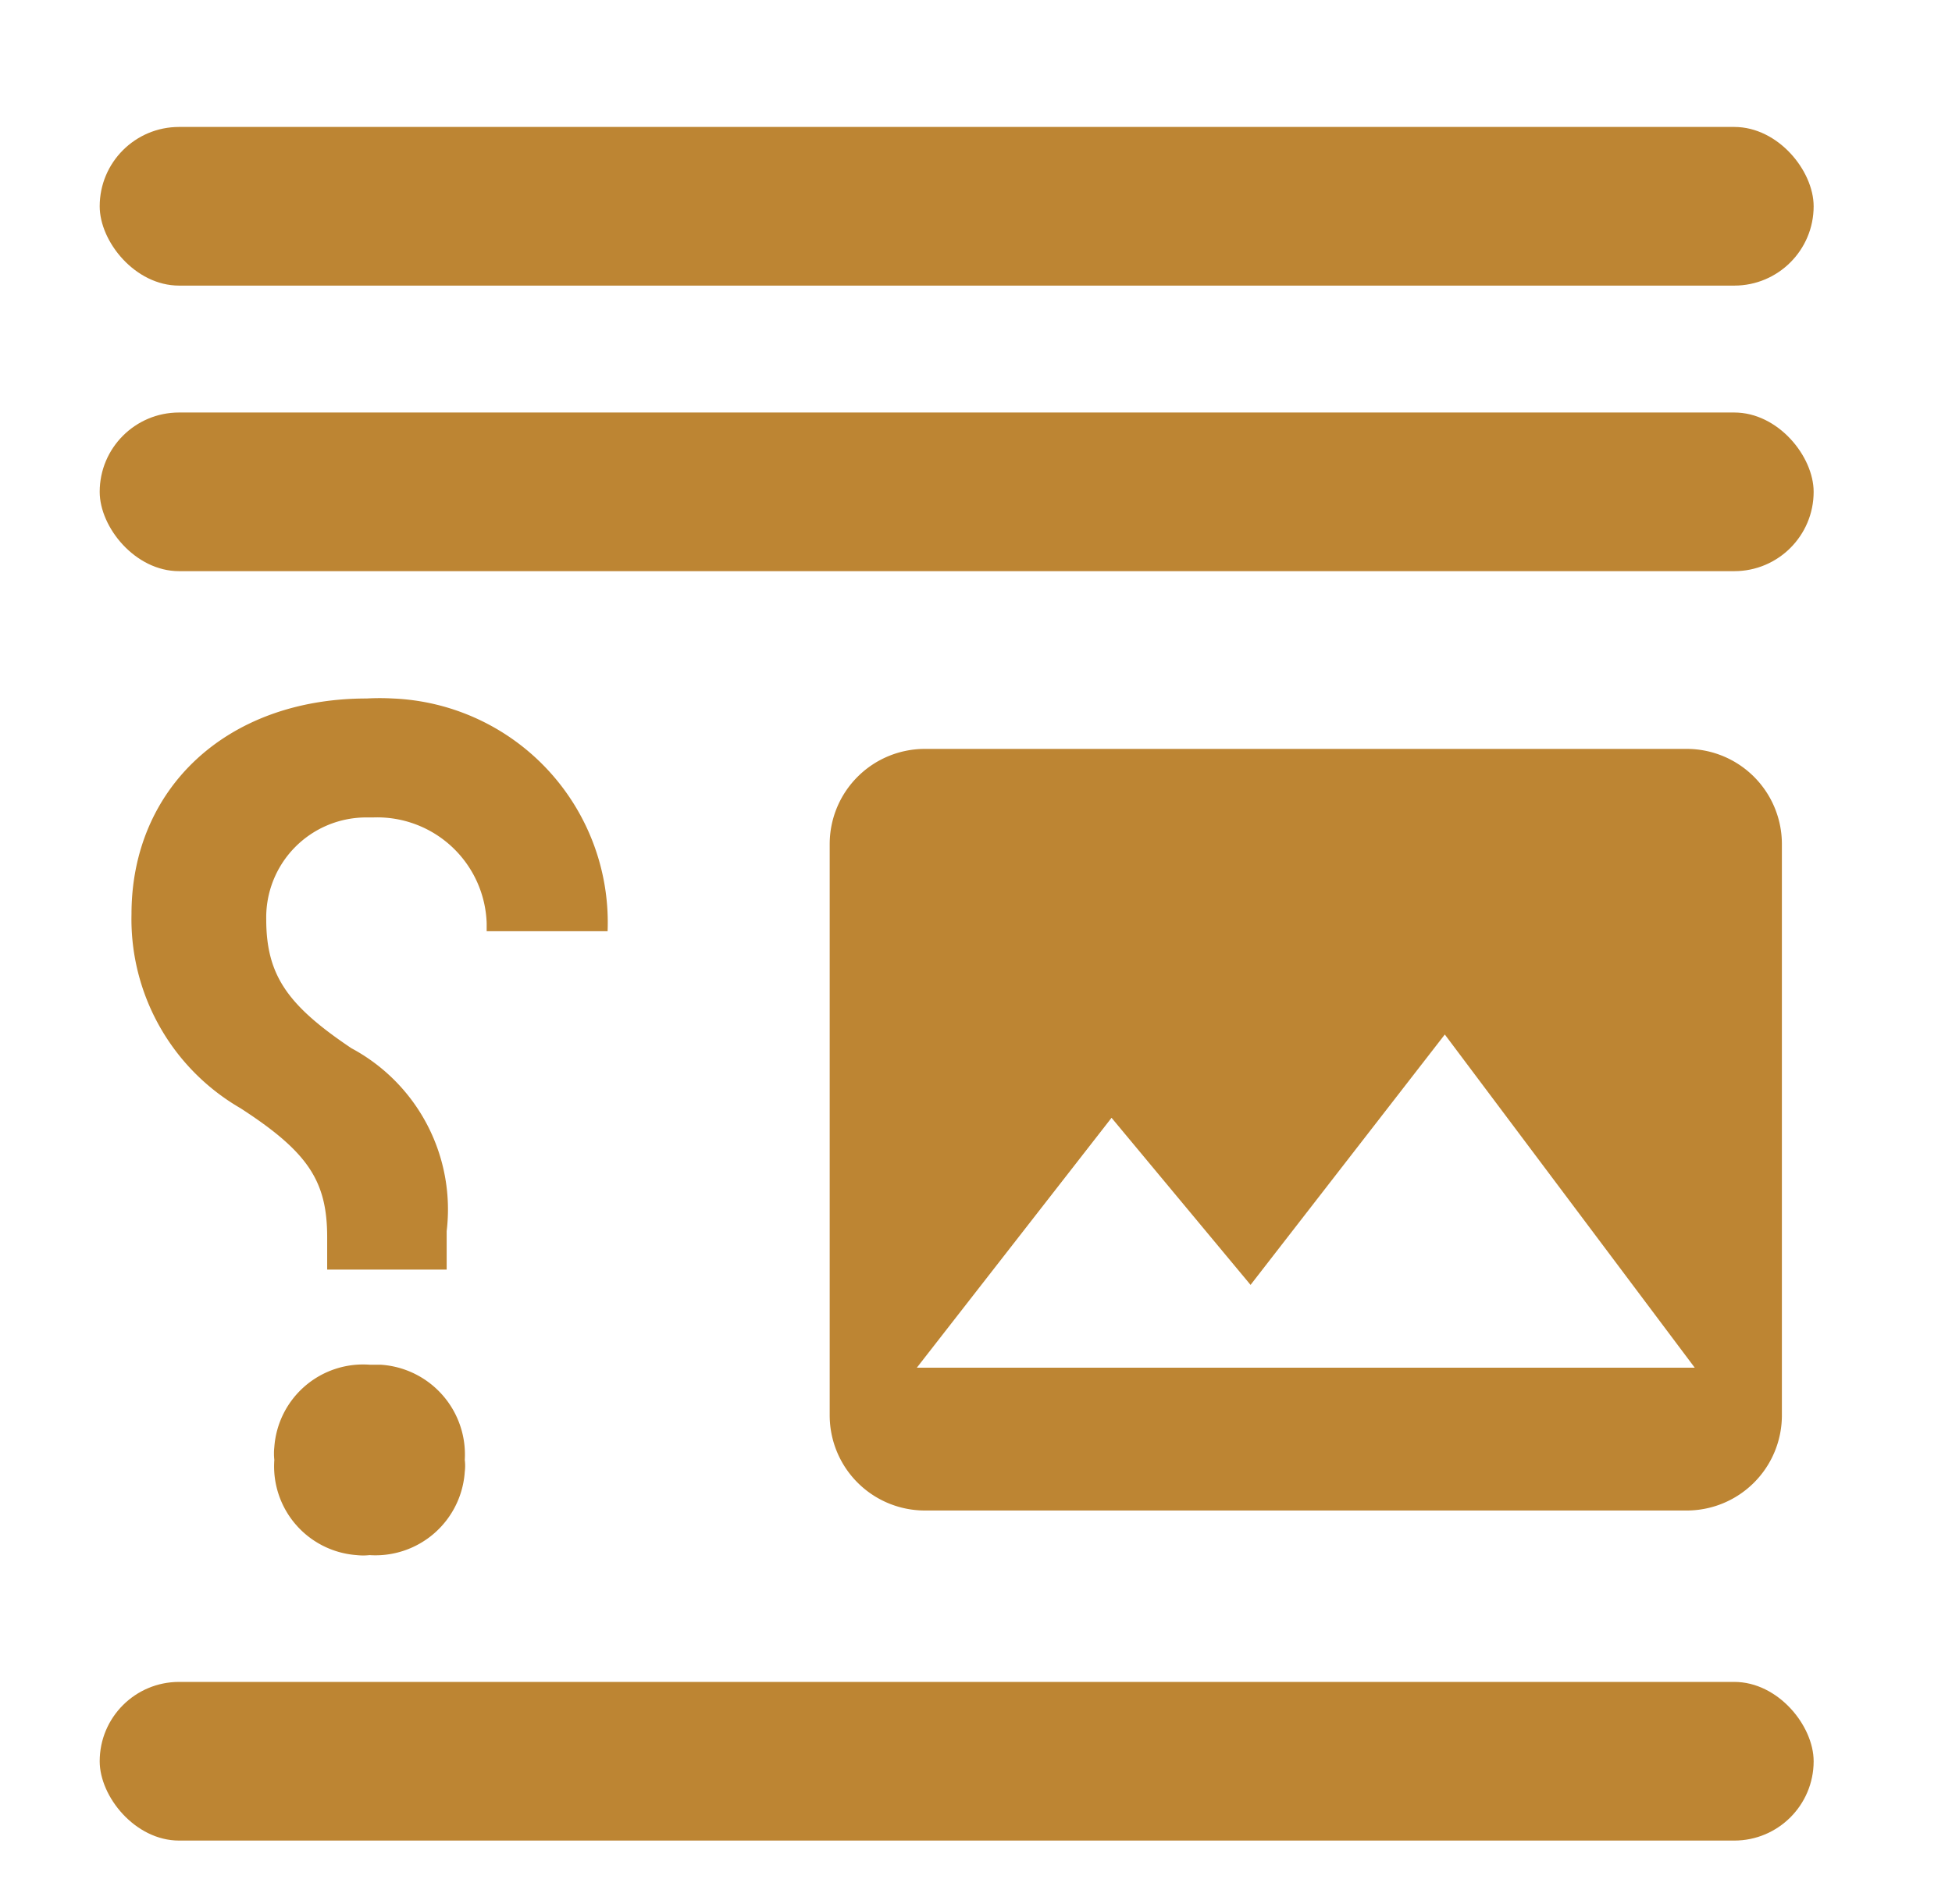 <svg xmlns="http://www.w3.org/2000/svg" width="41" height="40" viewBox="0 0 41 40">
	<g fill="#ac6600" opacity=".8">
		<path fill-rule="evenodd" d="M35.427 15.733h-16a2 2 0 0 0-2 2v12a2 2 0 0 0 2 2h16a2 2 0 0 0 2-2v-12a2 2 0 0 0-2-2m-16.17 13 4.09-5.25 2.92 3.51 4.08-5.26 5.25 7z" clip-rule="evenodd"/>
		<rect width="36" height="3.333" x="2.094" y="2.667" rx="1.667"/>
		<rect width="36" height="3.333" x="2.094" y="8.666" rx="1.667"/>
		<rect width="36" height="3.333" x="2.094" y="35.334" rx="1.667"/>
		<path fill-rule="evenodd" d="M9.762 30.67a1.89 1.89 0 0 0-1.77-2h-.23a1.87 1.87 0 0 0-2 1.73q-.015.135 0 .27a1.87 1.87 0 0 0 1.73 2q.135.015.27 0a1.88 1.88 0 0 0 2-1.75 1 1 0 0 0 0-.25m-2.06-15.996c-2.94 0-4.94 1.89-4.94 4.529a4.59 4.59 0 0 0 2.29 4.079c1.42.92 1.82 1.53 1.82 2.71v.68h2.51v-.81a3.84 3.84 0 0 0-2-3.84c-1.34-.9-1.79-1.53-1.79-2.71a2.1 2.1 0 0 1 2.08-2.139h.17a2.3 2.3 0 0 1 2.38 2.22v.17h2.54a4.71 4.71 0 0 0-4.51-4.889 5 5 0 0 0-.55 0" clip-rule="evenodd"/>
	</g>
</svg>
